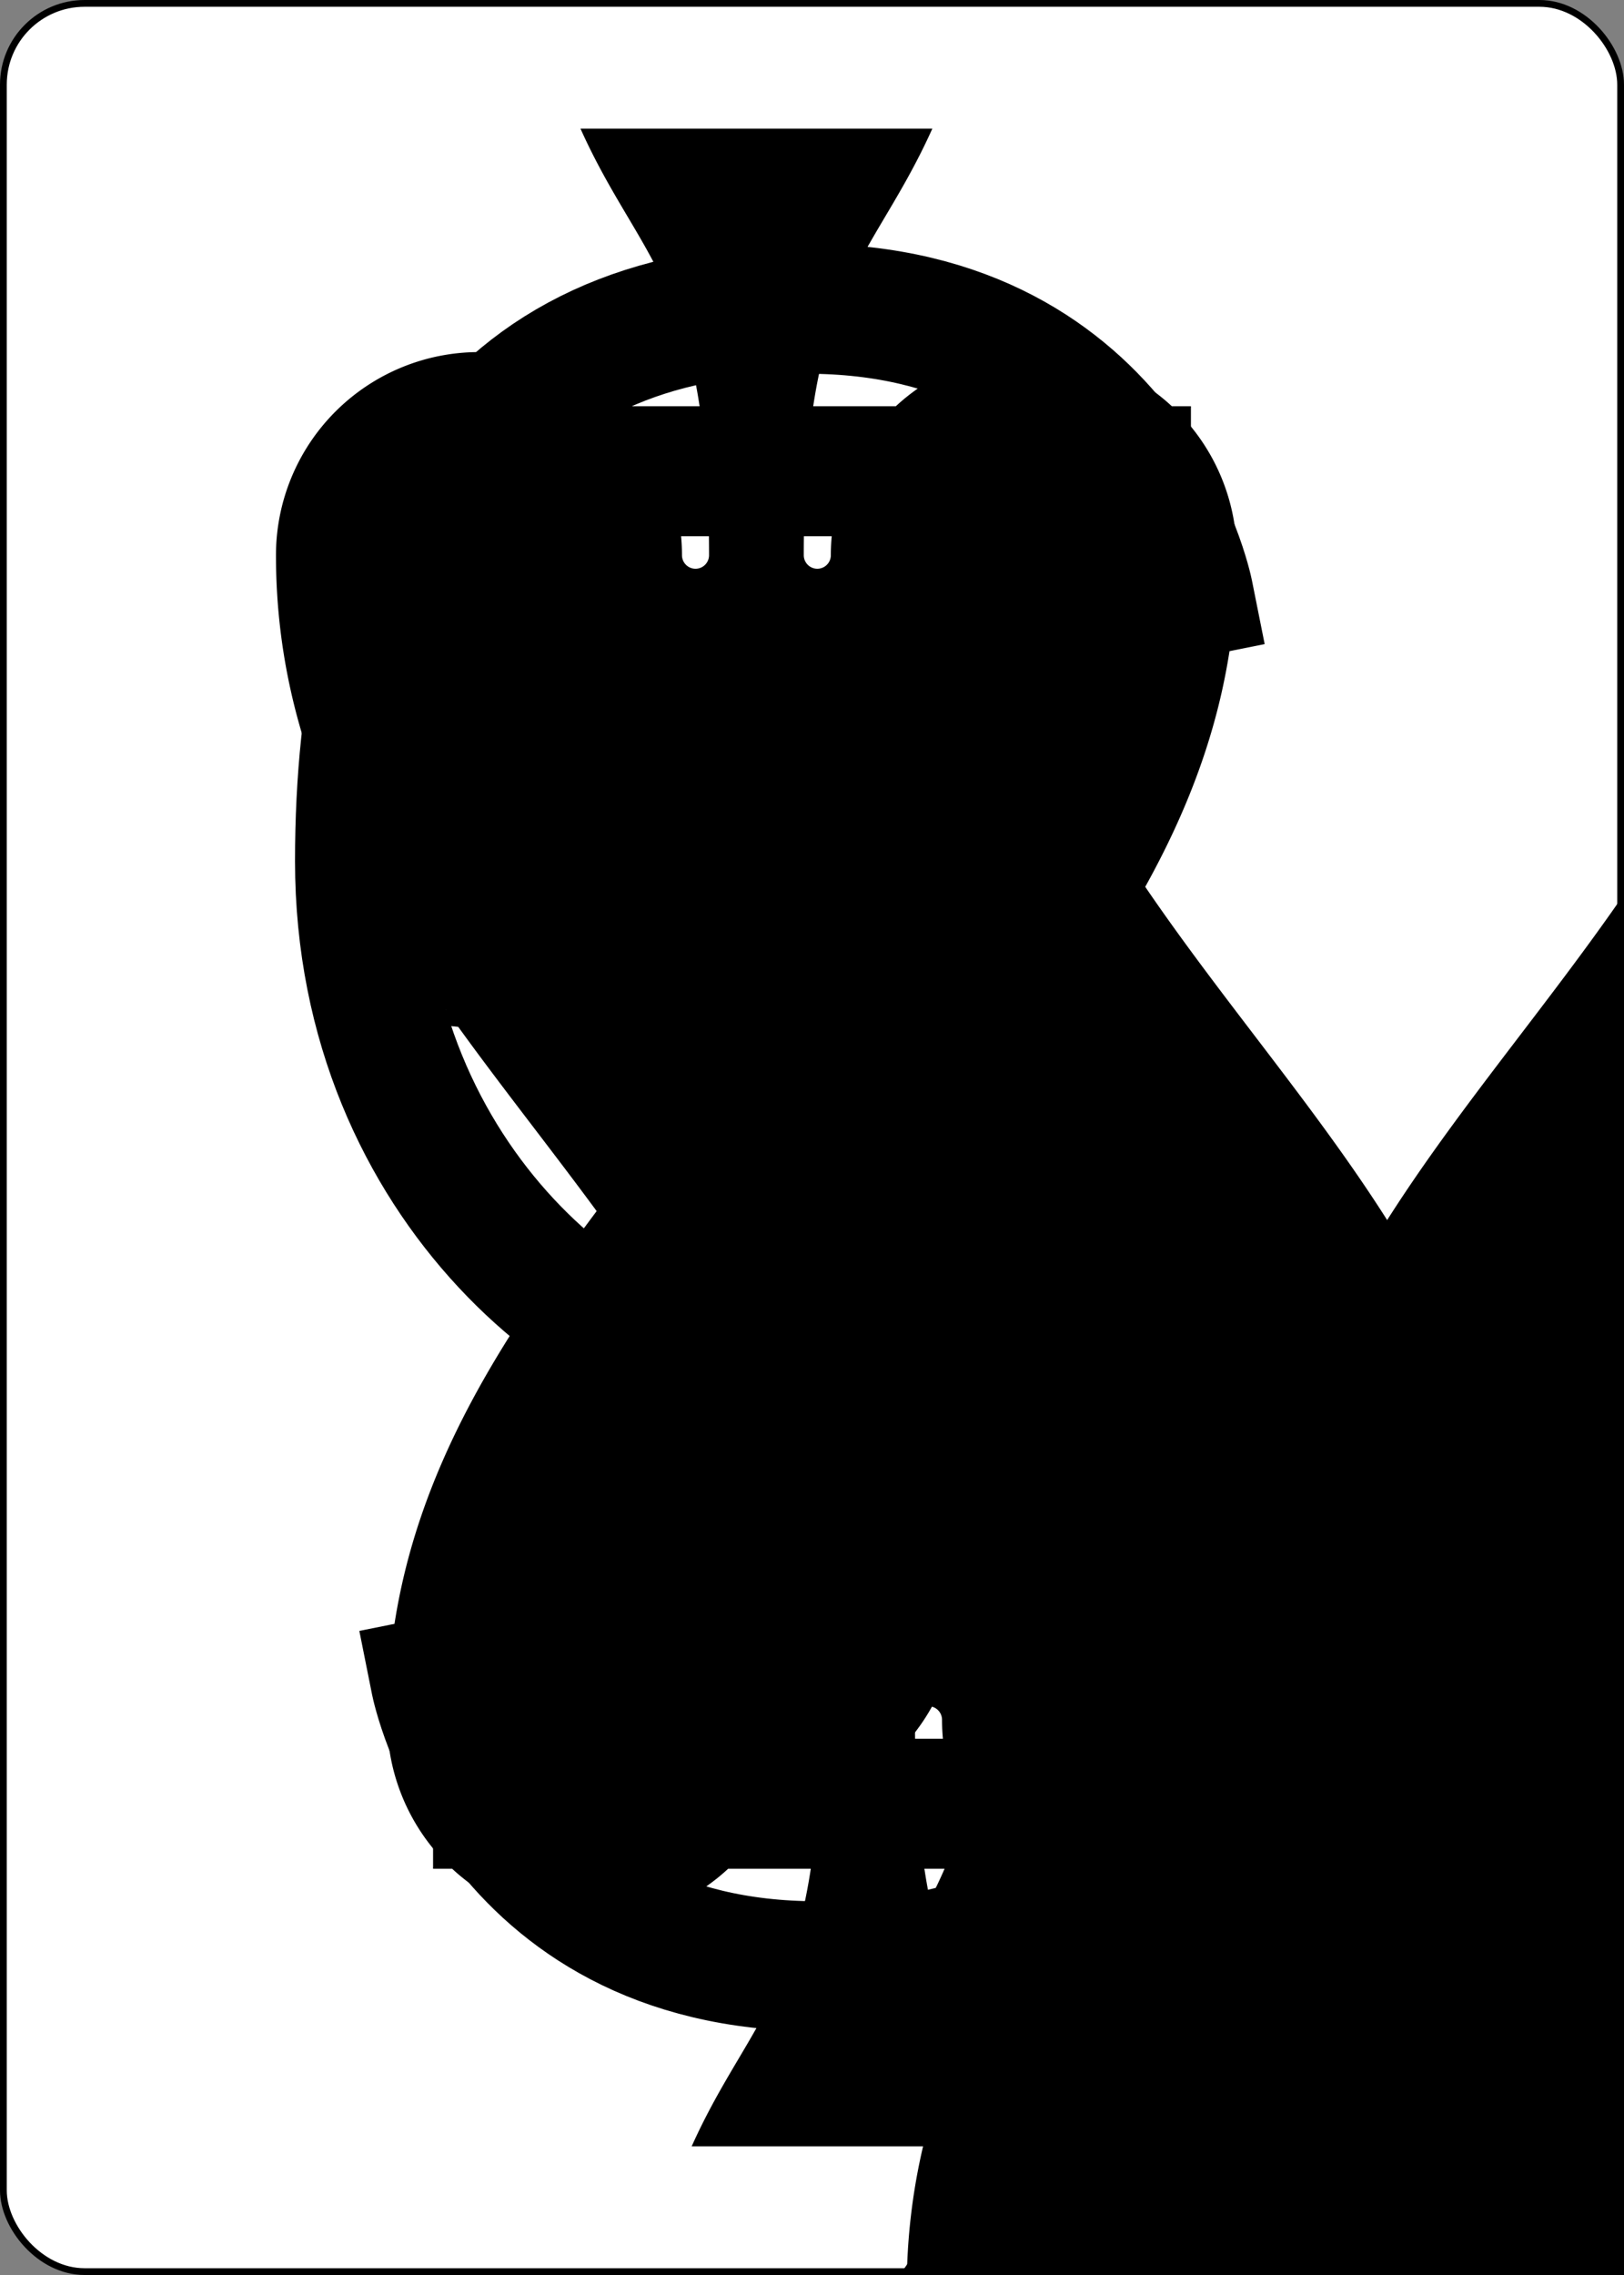 <?xml version="1.0" encoding="UTF-8" standalone="no"?>
<svg class="card" face="5S" height="3.5in"
     preserveAspectRatio="none" viewBox="-120 -168 240 336" width="2.5in"
     xmlns="http://www.w3.org/2000/svg" xmlns:xlink="http://www.w3.org/1999/xlink">
  <rect x="-120" y="-168" width="240" height="336" fill="#808080" stroke="none"/>
  <symbol id="SS5" preserveAspectRatio="xMinYMid" viewBox="-600 -600 1200 1200">
    <path
      d="M0 -500C100 -250 355 -100 355 185A150 150 0 0 1 55 185A10 10 0 0 0 35 185C35 385 85 400 130 500L-130 500C-85 400 -35 385 -35 185A10 10 0 0 0 -55 185A150 150 0 0 1 -355 185C-355 -100 -100 -250 0 -500Z"
      fill="black"></path>
  </symbol>
  <symbol id="VS5" preserveAspectRatio="xMinYMid" viewBox="-500 -500 1000 1000">
    <path
      d="M170 -460L-175 -460L-210 -115C-210 -115 -200 -200 0 -200C100 -200 255 -80 255 120C255 320 180 460 -20 460C-220 460 -255 285 -255 285"
      fill="none" stroke="black" stroke-linecap="square" stroke-miterlimit="1.5"
      stroke-width="80"></path>
  </symbol>
  <rect fill="white" height="335" rx="12" ry="12" stroke="black" width="239" x="-119.5"
        y="-167.5"></rect>
  <use height="32" x="-114.4" xlink:href="#VS5" y="-156"></use>
  <use height="26.769" x="-111.784" xlink:href="#SS5" y="-119"></use>
  <use height="70" x="-87.501" xlink:href="#SS5" y="-135.501"></use>
  <use height="70" x="17.501" xlink:href="#SS5" y="-135.501"></use>
  <use height="70" x="-35" xlink:href="#SS5" y="-35"></use>
  <use height="70" x="-87.501" xlink:href="#SS5" y="65.501"></use>
  <use height="70" x="17.501" xlink:href="#SS5" y="65.501"></use>
  <g transform="rotate(180)">
    <use height="32" x="-114.4" xlink:href="#VS5" y="-156"></use>
    <use height="26.769" x="-111.784" xlink:href="#SS5" y="-119"></use>
  </g>
</svg>
